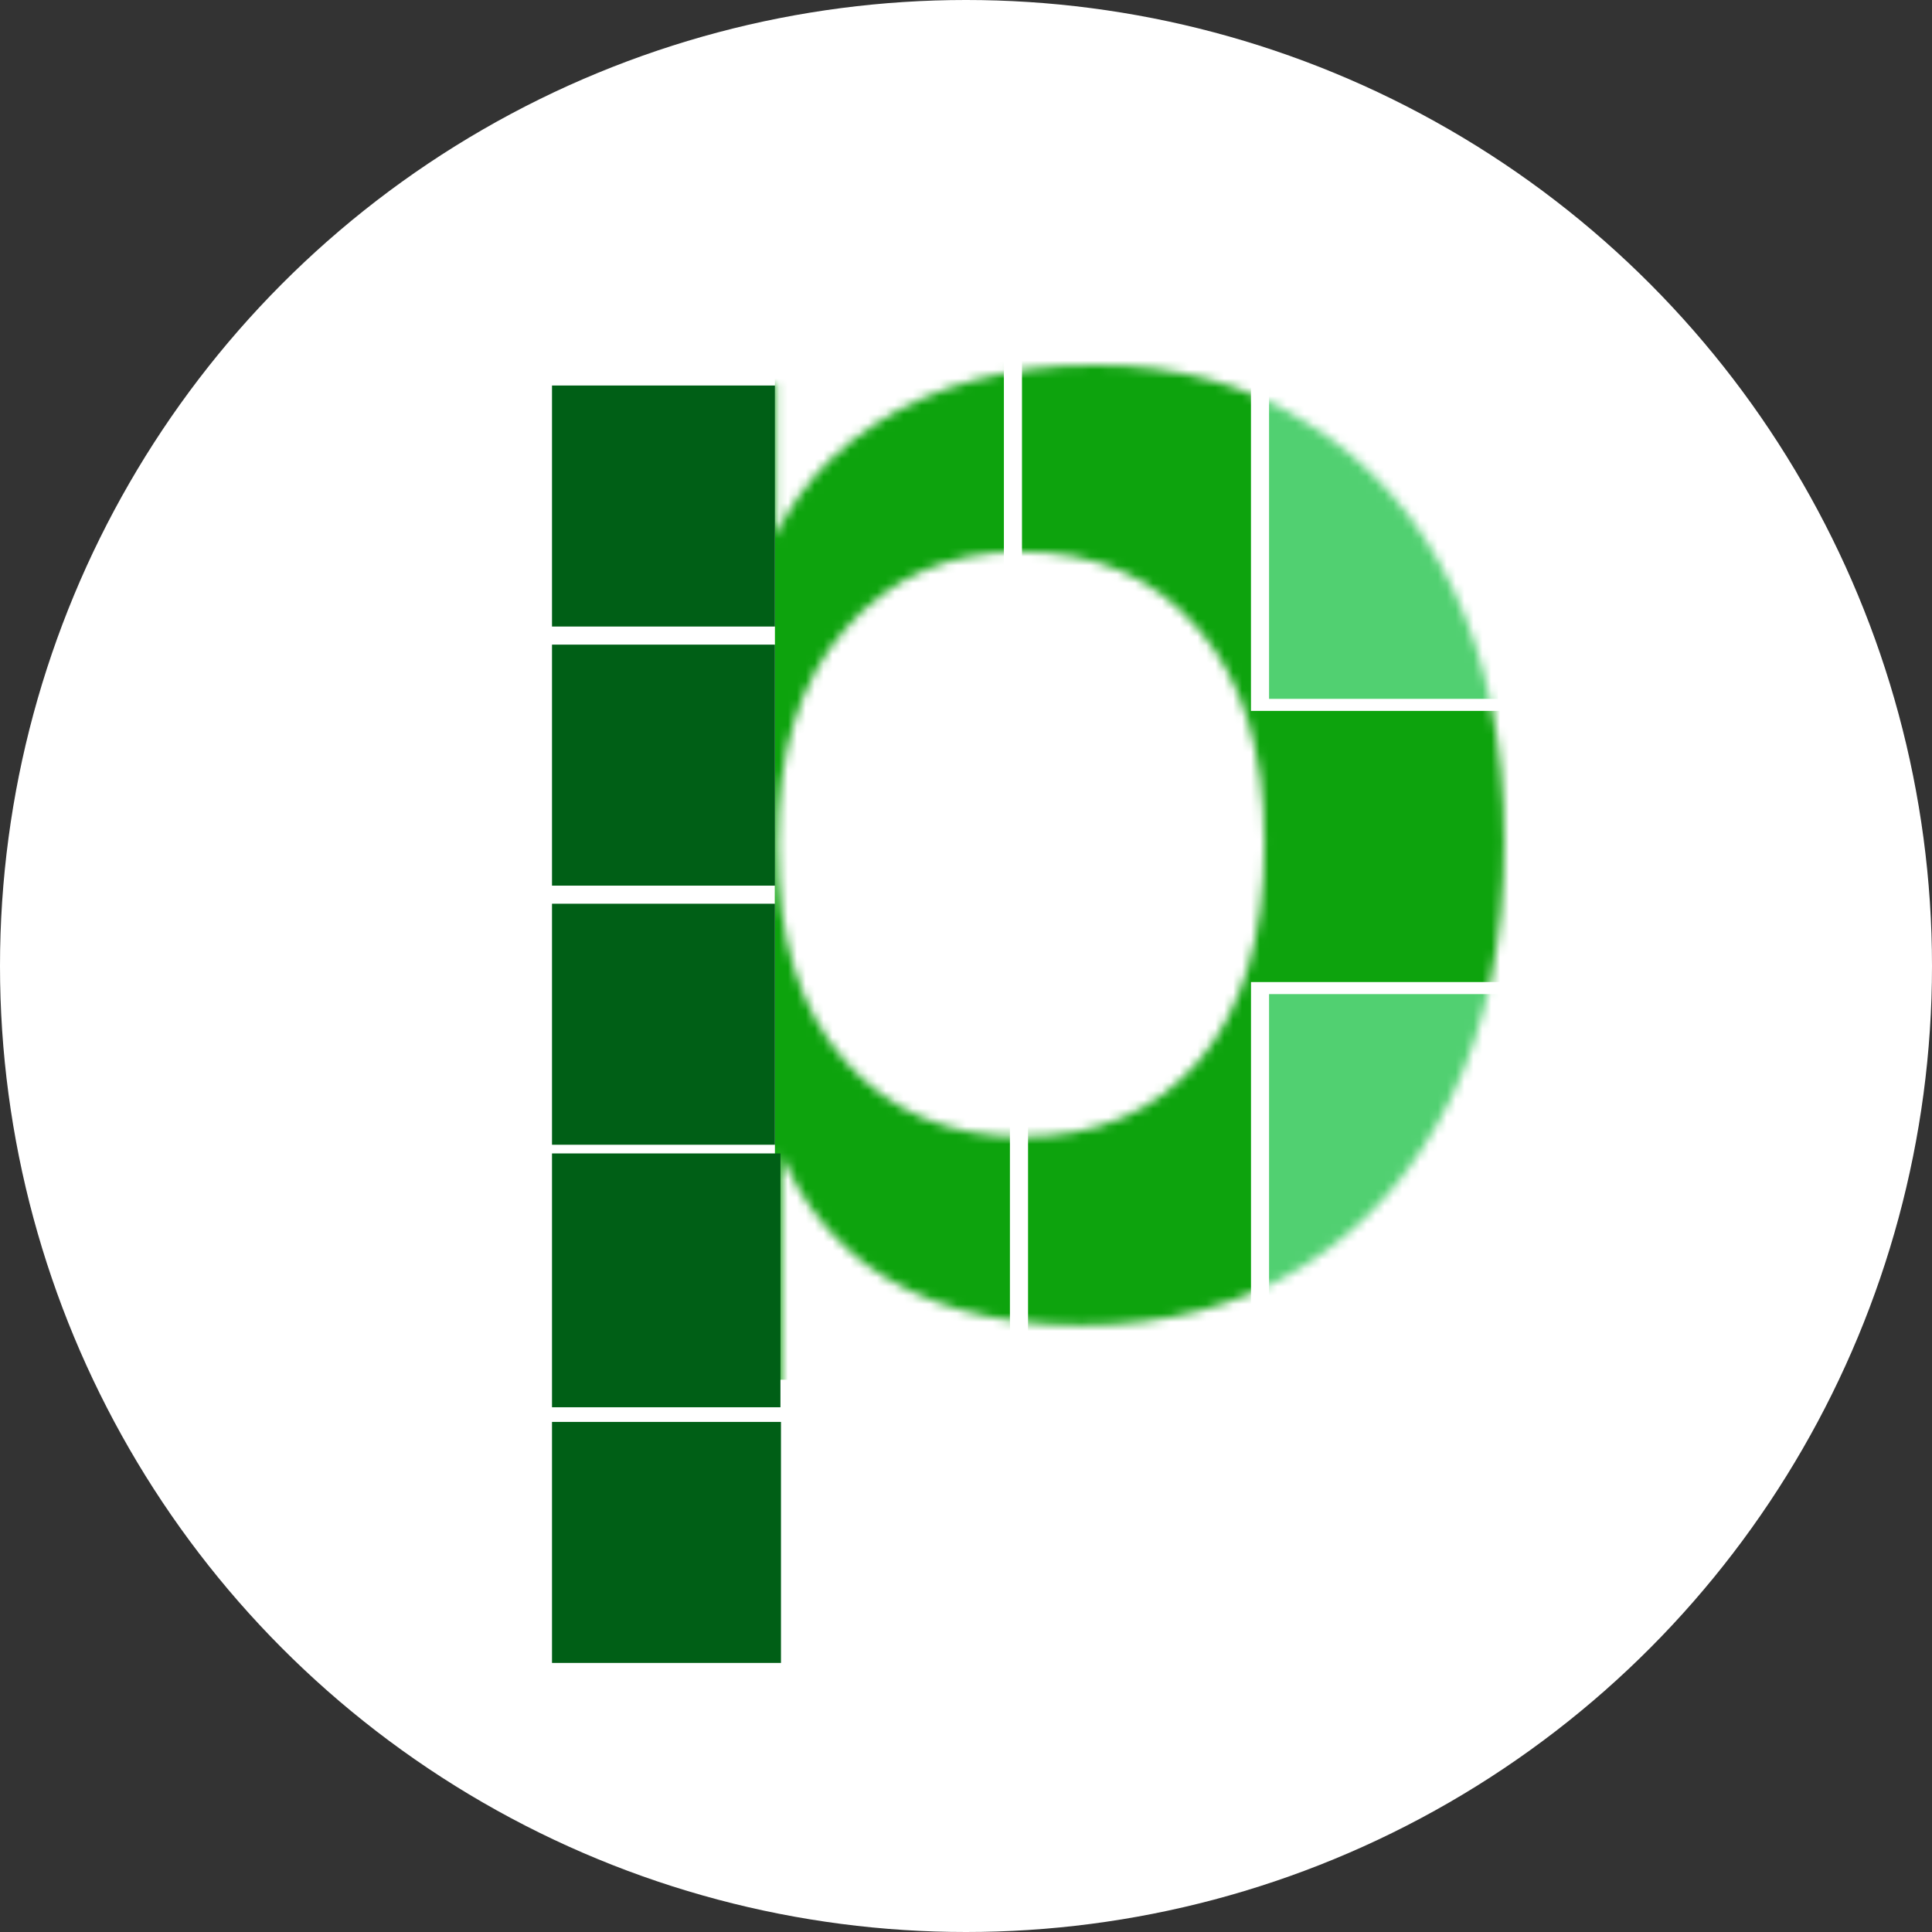 <svg width="217" height="217" viewBox="0 0 217 217" fill="none" xmlns="http://www.w3.org/2000/svg">
<rect x="0" y="0" width="217" height="217" fill="#333333" stroke="none"/>
<circle cx="108.5" cy="108.5" r="108.5" fill="white"/>
<mask id="mask0_613_68" style="mask-type:alpha" maskUnits="userSpaceOnUse" x="62" y="41" width="107" height="148">
<path d="M121.407 148.856C111.476 148.856 103.381 146.55 97.123 141.937C91.001 137.189 87.192 130.677 85.695 122.401L87.736 122.197V188.539H62.023V43.035H87.124V66.438L85.083 66.031C86.988 58.298 91.341 52.193 98.144 47.716C104.946 43.239 113.245 41 123.04 41C132.291 41 140.318 43.239 147.12 47.716C154.058 52.057 159.432 58.23 163.242 66.234C167.051 74.239 168.955 83.668 168.955 94.521C168.955 105.51 166.983 115.075 163.037 123.215C159.092 131.355 153.582 137.664 146.508 142.141C139.433 146.618 131.067 148.856 121.407 148.856ZM114.877 127.692C123.176 127.692 129.774 124.843 134.672 119.145C139.57 113.311 142.018 105.171 142.018 94.725C142.018 84.278 139.502 76.206 134.468 70.508C129.57 64.81 122.972 61.961 114.673 61.961C106.51 61.961 99.912 64.878 94.879 70.711C89.845 76.409 87.328 84.482 87.328 94.928C87.328 105.375 89.845 113.447 94.879 119.145C99.912 124.843 106.578 127.692 114.877 127.692Z" fill="black"/>
</mask>
<g mask="url(#mask0_613_68)">
<rect x="87.039" y="39.24" width="25.718" height="62.264" fill="#0DA30D"/>
<rect x="114.789" y="35.856" width="25.718" height="64.294" fill="#0DA30D"/>
<rect x="142.539" y="32.473" width="25.718" height="46.021" fill="#51D071"/>
<rect x="137.801" y="79.848" width="35.87" height="30.455" fill="#0DA30D"/>
<rect x="142.539" y="111.657" width="26.395" height="36.546" fill="#51D071"/>
<rect x="115.469" y="93.384" width="25.041" height="63.618" fill="#0DA30D"/>
<rect x="87.039" y="93.384" width="26.395" height="61.587" fill="#0DA30D"/>
</g>
<rect x="62" y="129.552" width="25.659" height="28.51" fill="#005F16"/>
<rect x="62" y="101.505" width="25.041" height="27.071" fill="#005F16"/>
<rect x="62" y="72.403" width="25.041" height="27.071" fill="#005F16"/>
<rect x="62" y="43.301" width="25.041" height="27.071" fill="#005F16"/>
<rect x="62" y="159.708" width="25.718" height="27.071" fill="#005F16"/>
</svg> 